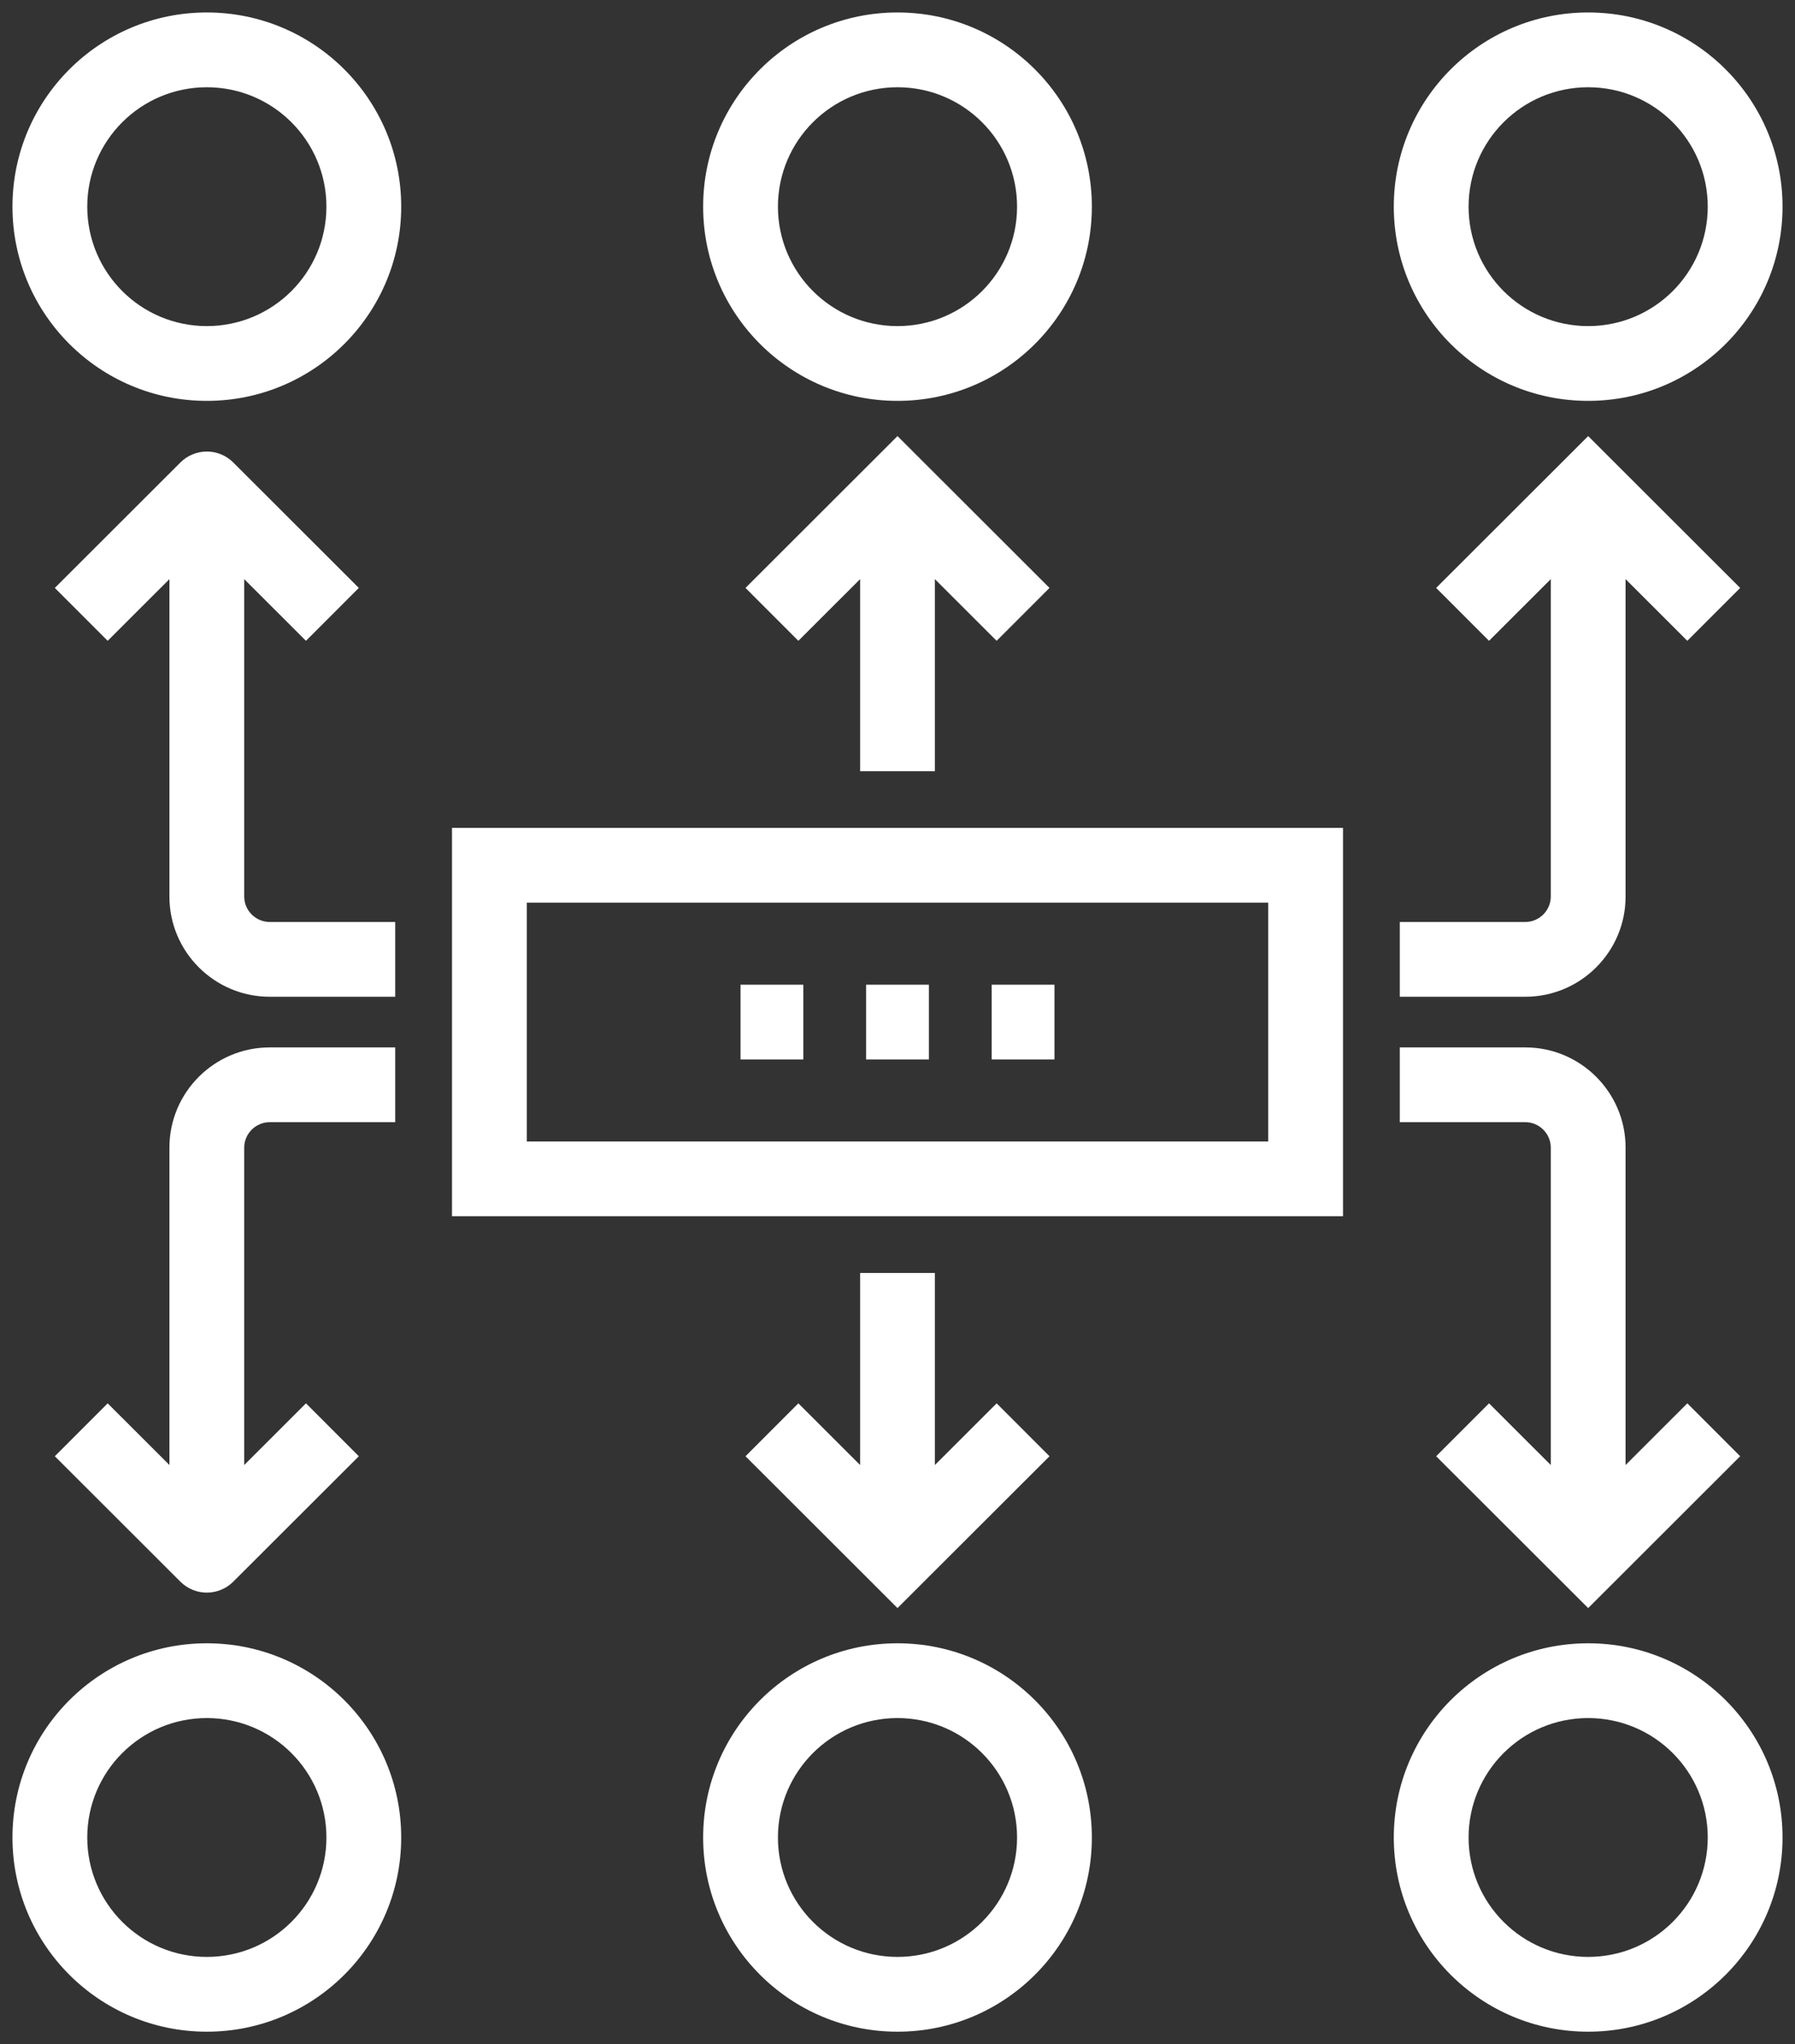 <svg width="72" height="82" viewBox="0 0 72 82" fill="none" xmlns="http://www.w3.org/2000/svg">
<rect x="0" y="0" width="72" height="82" fill="#333333" stroke="none"/>
<path d="M19.63 34.71V33.21H18.13V34.71H19.63ZM52.37 34.71H53.87V33.21H52.37V34.71ZM52.37 47.29V48.79H53.87V47.29H52.37ZM19.63 47.29H18.13V48.79H19.63V47.29ZM8.296 19.613L9.356 18.552C8.771 17.967 7.822 17.967 7.236 18.552L8.296 19.613ZM63.704 19.613L64.764 18.552L63.704 17.493L62.644 18.552L63.704 19.613ZM36 19.613L37.06 18.552L36 17.493L34.94 18.552L36 19.613ZM8.296 62.387L7.236 63.448C7.822 64.033 8.771 64.033 9.356 63.448L8.296 62.387ZM63.704 62.387L62.644 63.448L63.704 64.507L64.764 63.448L63.704 62.387ZM36 62.387L34.94 63.448L36 64.507L37.06 63.448L36 62.387ZM19.63 36.21H52.37V33.21H19.63V36.21ZM50.87 34.71V47.29H53.87V34.71H50.87ZM52.37 45.79H19.63V48.79H52.37V45.79ZM21.13 47.29V34.71H18.13V47.29H21.13ZM15.852 36.984H10.815V39.984H15.852V36.984ZM10.815 36.984C10.257 36.984 9.796 36.522 9.796 35.968H6.796C6.796 38.181 8.603 39.984 10.815 39.984V36.984ZM9.796 35.968V19.613H6.796V35.968H9.796ZM14.393 23.584L9.356 18.552L7.236 20.674L12.273 25.706L14.393 23.584ZM7.236 18.552L2.199 23.584L4.319 25.706L9.356 20.674L7.236 18.552ZM56.148 39.984H61.185V36.984H56.148V39.984ZM61.185 39.984C63.398 39.984 65.204 38.181 65.204 35.968H62.204C62.204 36.522 61.743 36.984 61.185 36.984V39.984ZM65.204 35.968V19.613H62.204V35.968H65.204ZM59.727 25.706L64.764 20.674L62.644 18.552L57.606 23.584L59.727 25.706ZM62.644 20.674L67.681 25.706L69.801 23.584L64.764 18.552L62.644 20.674ZM37.5 30.936V19.613H34.5V30.936H37.5ZM42.097 23.584L37.06 18.552L34.94 20.674L39.977 25.706L42.097 23.584ZM34.94 18.552L29.903 23.584L32.023 25.706L37.06 20.674L34.94 18.552ZM15.852 42.016H10.815V45.016H15.852V42.016ZM10.815 42.016C8.603 42.016 6.796 43.819 6.796 46.032H9.796C9.796 45.478 10.257 45.016 10.815 45.016V42.016ZM6.796 46.032V62.387H9.796V46.032H6.796ZM12.273 56.294L7.236 61.326L9.356 63.448L14.393 58.416L12.273 56.294ZM9.356 61.326L4.319 56.294L2.199 58.416L7.236 63.448L9.356 61.326ZM56.148 45.016H61.185V42.016H56.148V45.016ZM61.185 45.016C61.743 45.016 62.204 45.478 62.204 46.032H65.204C65.204 43.819 63.398 42.016 61.185 42.016V45.016ZM62.204 46.032V62.387H65.204V46.032H62.204ZM57.606 58.416L62.644 63.448L64.764 61.326L59.727 56.294L57.606 58.416ZM64.764 63.448L69.801 58.416L67.681 56.294L62.644 61.326L64.764 63.448ZM34.5 51.065V62.387H37.5V51.065H34.5ZM39.977 56.294L34.94 61.326L37.06 63.448L42.097 58.416L39.977 56.294ZM37.06 61.326L32.023 56.294L29.903 58.416L34.94 63.448L37.06 61.326ZM13.093 8.29C13.093 10.935 10.947 13.081 8.296 13.081V16.081C12.601 16.081 16.093 12.594 16.093 8.29H13.093ZM8.296 13.081C5.646 13.081 3.5 10.935 3.5 8.29H0.5C0.5 12.594 3.992 16.081 8.296 16.081V13.081ZM3.5 8.29C3.5 5.646 5.646 3.5 8.296 3.5V0.5C3.992 0.5 0.5 3.986 0.5 8.29H3.5ZM8.296 3.5C10.947 3.5 13.093 5.646 13.093 8.29H16.093C16.093 3.986 12.601 0.5 8.296 0.5V3.5ZM40.796 8.29C40.796 10.935 38.65 13.081 36 13.081V16.081C40.304 16.081 43.796 12.594 43.796 8.29H40.796ZM36 13.081C33.35 13.081 31.204 10.935 31.204 8.29H28.204C28.204 12.594 31.696 16.081 36 16.081V13.081ZM31.204 8.29C31.204 5.646 33.35 3.5 36 3.5V0.5C31.696 0.5 28.204 3.986 28.204 8.29H31.204ZM36 3.5C38.65 3.5 40.796 5.646 40.796 8.29H43.796C43.796 3.986 40.304 0.5 36 0.5V3.5ZM68.5 8.29C68.5 10.935 66.354 13.081 63.704 13.081V16.081C68.008 16.081 71.5 12.594 71.5 8.29H68.5ZM63.704 13.081C61.053 13.081 58.907 10.935 58.907 8.29H55.907C55.907 12.594 59.399 16.081 63.704 16.081V13.081ZM58.907 8.29C58.907 5.646 61.053 3.5 63.704 3.5V0.5C59.399 0.5 55.907 3.986 55.907 8.29H58.907ZM63.704 3.5C66.354 3.5 68.5 5.646 68.5 8.29H71.5C71.5 3.986 68.008 0.5 63.704 0.5V3.5ZM13.093 73.71C13.093 76.354 10.947 78.5 8.296 78.5V81.5C12.601 81.5 16.093 78.013 16.093 73.71H13.093ZM8.296 78.5C5.646 78.5 3.5 76.354 3.5 73.71H0.5C0.5 78.013 3.992 81.5 8.296 81.5V78.5ZM3.5 73.71C3.5 71.065 5.646 68.919 8.296 68.919V65.919C3.992 65.919 0.5 69.406 0.5 73.71H3.5ZM8.296 68.919C10.947 68.919 13.093 71.065 13.093 73.71H16.093C16.093 69.406 12.601 65.919 8.296 65.919V68.919ZM40.796 73.71C40.796 76.354 38.65 78.5 36 78.5V81.5C40.304 81.5 43.796 78.013 43.796 73.71H40.796ZM36 78.5C33.35 78.5 31.204 76.354 31.204 73.71H28.204C28.204 78.013 31.696 81.5 36 81.5V78.5ZM31.204 73.71C31.204 71.065 33.35 68.919 36 68.919V65.919C31.696 65.919 28.204 69.406 28.204 73.71H31.204ZM36 68.919C38.65 68.919 40.796 71.065 40.796 73.71H43.796C43.796 69.406 40.304 65.919 36 65.919V68.919ZM68.5 73.71C68.5 76.354 66.354 78.5 63.704 78.5V81.5C68.008 81.5 71.5 78.013 71.5 73.71H68.5ZM63.704 78.5C61.053 78.5 58.907 76.354 58.907 73.71H55.907C55.907 78.013 59.399 81.5 63.704 81.5V78.5ZM58.907 73.71C58.907 71.065 61.053 68.919 63.704 68.919V65.919C59.399 65.919 55.907 69.406 55.907 73.71H58.907ZM63.704 68.919C66.354 68.919 68.5 71.065 68.5 73.71H71.5C71.5 69.406 68.008 65.919 63.704 65.919V68.919ZM34.741 42.5H37.259V39.5H34.741V42.5ZM29.704 42.5H32.222V39.5H29.704V42.5ZM39.778 42.5H42.296V39.5H39.778V42.5Z" fill="white"/>
</svg>
